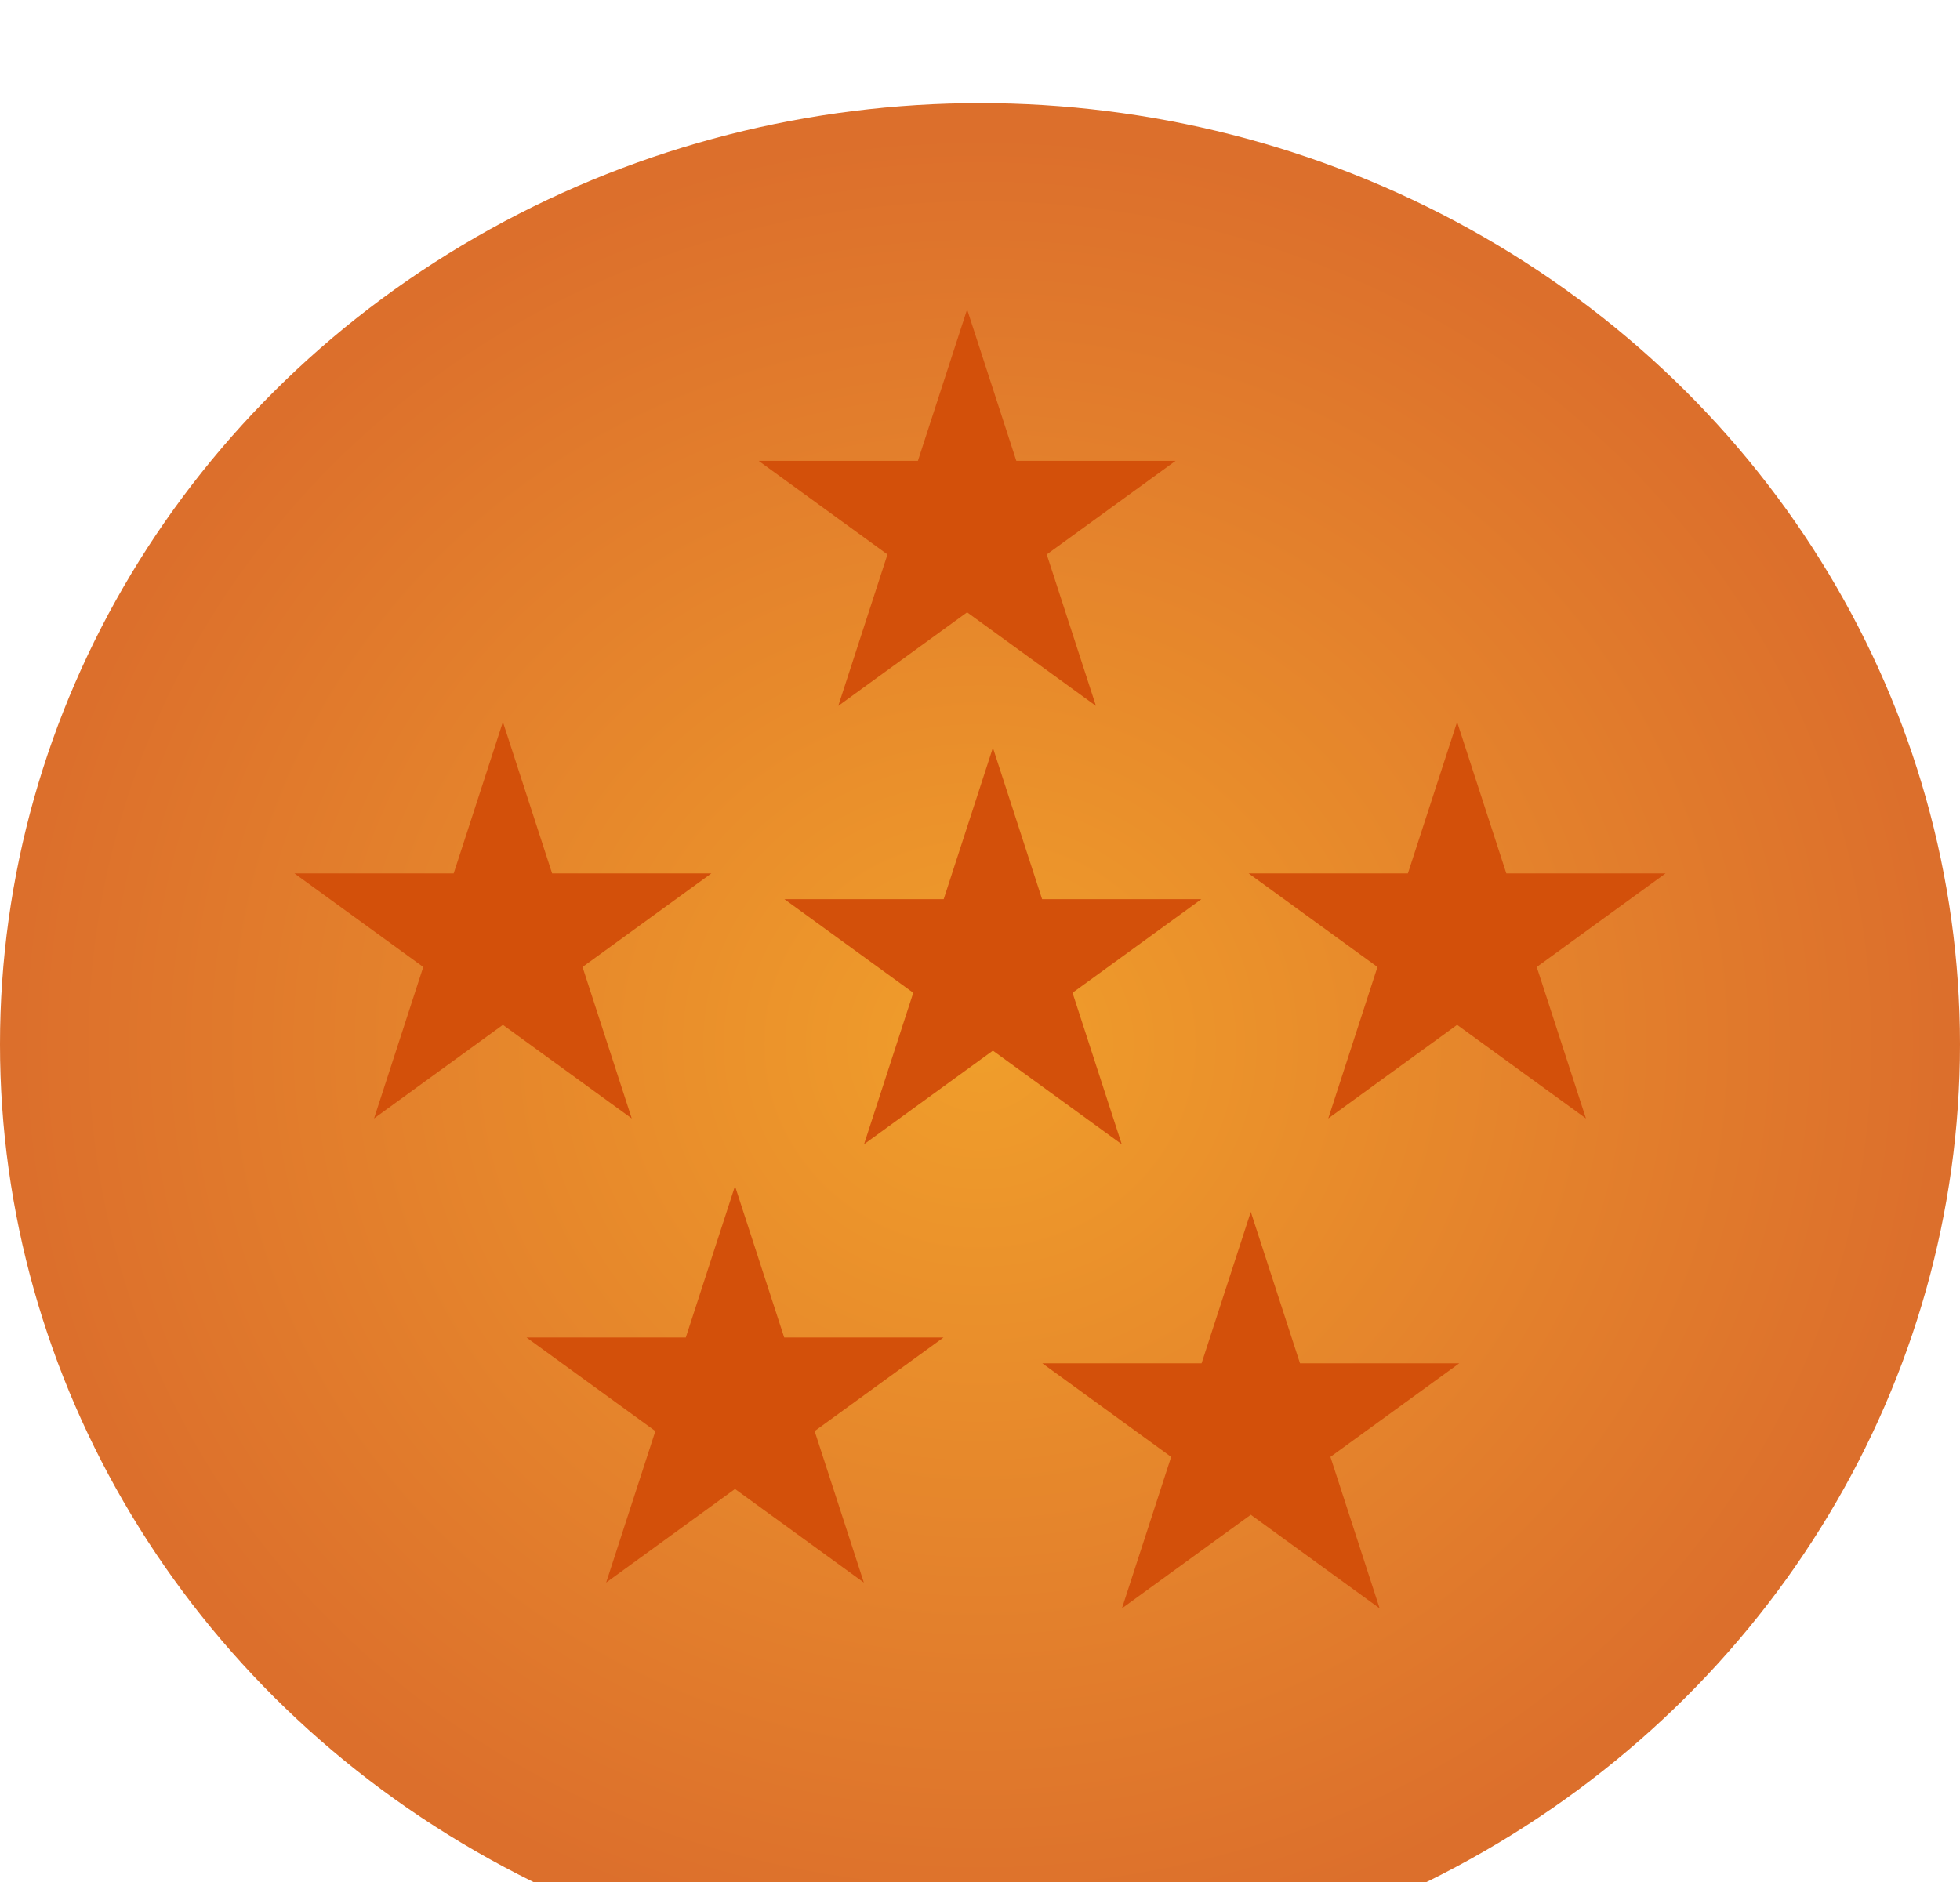 <svg width="76" height="73" viewBox="0 0 76 73" fill="none" xmlns="http://www.w3.org/2000/svg">
<g filter="url(#filter0_i_1_42)">
<ellipse cx="38" cy="36.5" rx="38" ry="36.5" fill="url(#paint0_radial_1_42)"/>
</g>
<path d="M38.5 29L40.408 34.873L46.584 34.873L41.588 38.503L43.496 44.377L38.5 40.747L33.504 44.377L35.412 38.503L30.416 34.873L36.592 34.873L38.5 29Z" fill="#D3500A"/>
<path d="M19.5 28L21.408 33.873L27.584 33.873L22.588 37.503L24.496 43.377L19.5 39.747L14.504 43.377L16.412 37.503L11.416 33.873L17.592 33.873L19.5 28Z" fill="#D3500A"/>
<path d="M28.5 46L30.408 51.873L36.584 51.873L31.588 55.503L33.496 61.377L28.5 57.747L23.504 61.377L25.412 55.503L20.416 51.873L26.592 51.873L28.5 46Z" fill="#D3500A"/>
<path d="M48.5 47L50.408 52.873L56.584 52.873L51.588 56.503L53.496 62.377L48.5 58.747L43.504 62.377L45.412 56.503L40.416 52.873L46.592 52.873L48.5 47Z" fill="#D3500A"/>
<path d="M56.5 28L58.408 33.873L64.584 33.873L59.588 37.503L61.496 43.377L56.5 39.747L51.504 43.377L53.412 37.503L48.416 33.873L54.592 33.873L56.5 28Z" fill="#D3500A"/>
<path d="M37.5 12L39.408 17.873L45.584 17.873L40.588 21.503L42.496 27.377L37.5 23.747L32.504 27.377L34.412 21.503L29.416 17.873L35.592 17.873L37.5 12Z" fill="#D3500A"/>
<defs>
<filter id="filter0_i_1_42" x="0" y="0" width="76" height="77" filterUnits="userSpaceOnUse" color-interpolation-filters="sRGB">
<feFlood flood-opacity="0" result="BackgroundImageFix"/>
<feBlend mode="normal" in="SourceGraphic" in2="BackgroundImageFix" result="shape"/>
<feColorMatrix in="SourceAlpha" type="matrix" values="0 0 0 0 0 0 0 0 0 0 0 0 0 0 0 0 0 0 127 0" result="hardAlpha"/>
<feOffset dy="4"/>
<feGaussianBlur stdDeviation="2"/>
<feComposite in2="hardAlpha" operator="arithmetic" k2="-1" k3="1"/>
<feColorMatrix type="matrix" values="0 0 0 0 0.713 0 0 0 0 0.372 0 0 0 0 0.074 0 0 0 1 0"/>
<feBlend mode="normal" in2="shape" result="effect1_innerShadow_1_42"/>
</filter>
<radialGradient id="paint0_radial_1_42" cx="0" cy="0" r="1" gradientUnits="userSpaceOnUse" gradientTransform="translate(38 36.5) rotate(-90) scale(36.5 38)">
<stop stop-color="#F09E2B"/>
<stop offset="0.975" stop-color="#DC6F2C"/>
</radialGradient>
</defs>
</svg>
